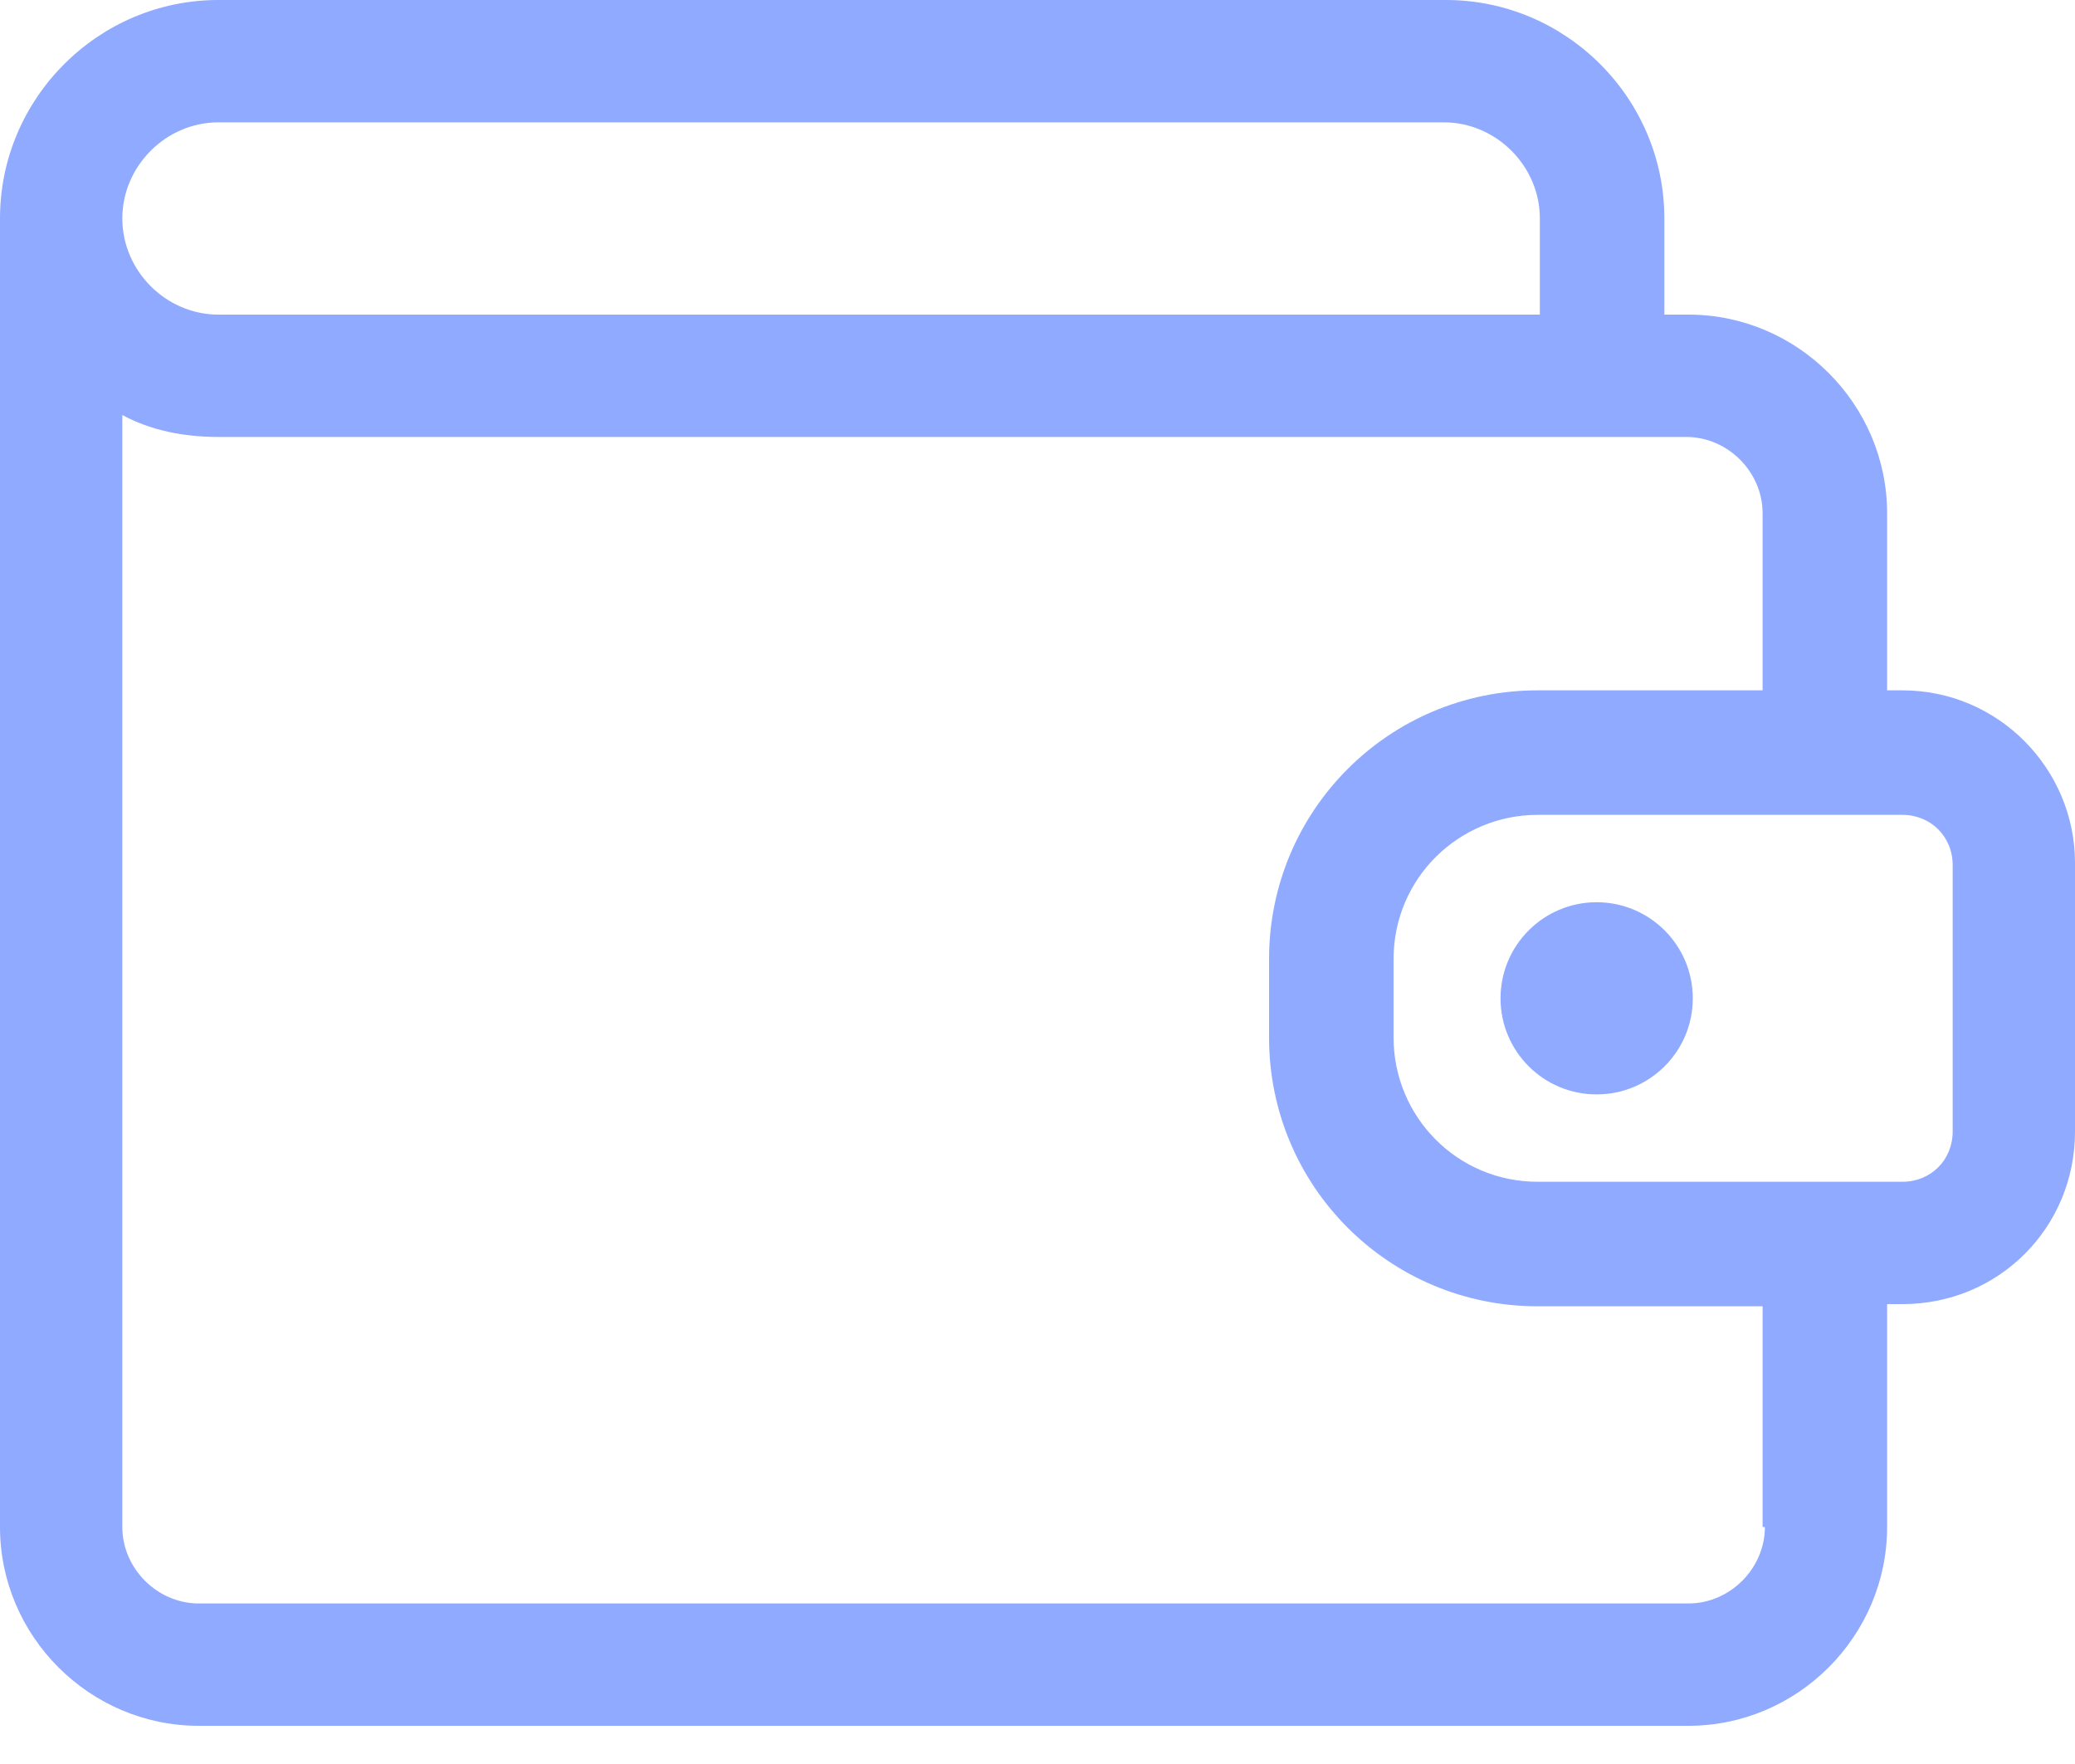 <svg width="20" height="17" viewBox="0 0 20 17" fill="none" xmlns="http://www.w3.org/2000/svg">
<path d="M18.337 6.653H18.189V4.947C18.189 3.895 17.326 3.032 16.274 3.032H16.042V2.105C16.042 0.947 15.095 0 13.937 0H2.105C0.947 0 0 0.947 0 2.105V14.716C0 15.768 0.863 16.632 1.916 16.632H16.274C17.326 16.632 18.189 15.768 18.189 14.716V12.568H18.337C19.263 12.568 20 11.832 20 10.905V8.316C20 7.411 19.263 6.653 18.337 6.653ZM2.105 1.179H13.916C14.421 1.179 14.842 1.6 14.842 2.105V3.032H2.105C1.6 3.032 1.179 2.611 1.179 2.105C1.179 1.6 1.6 1.179 2.105 1.179ZM17.011 14.716C17.011 15.116 16.674 15.453 16.274 15.453H1.916C1.516 15.453 1.179 15.116 1.179 14.716V4C1.453 4.147 1.768 4.211 2.105 4.211H14.968H16.253C16.653 4.211 16.989 4.547 16.989 4.947V6.653H14.821C13.389 6.653 12.232 7.811 12.232 9.242V10C12.232 11.432 13.389 12.589 14.821 12.589H16.989V14.716H17.011ZM18.821 10.905C18.821 11.179 18.61 11.389 18.337 11.389H14.821C14.042 11.389 13.432 10.758 13.432 10V9.242C13.432 8.463 14.063 7.853 14.821 7.853H18.337C18.61 7.853 18.821 8.063 18.821 8.337V10.905Z" fill="#8FAAFF"/>
<path d="M15.389 10.547C15.901 10.547 16.316 10.133 16.316 9.621C16.316 9.11 15.901 8.695 15.389 8.695C14.878 8.695 14.463 9.11 14.463 9.621C14.463 10.133 14.878 10.547 15.389 10.547Z" fill="#8FAAFF"/>
</svg>
